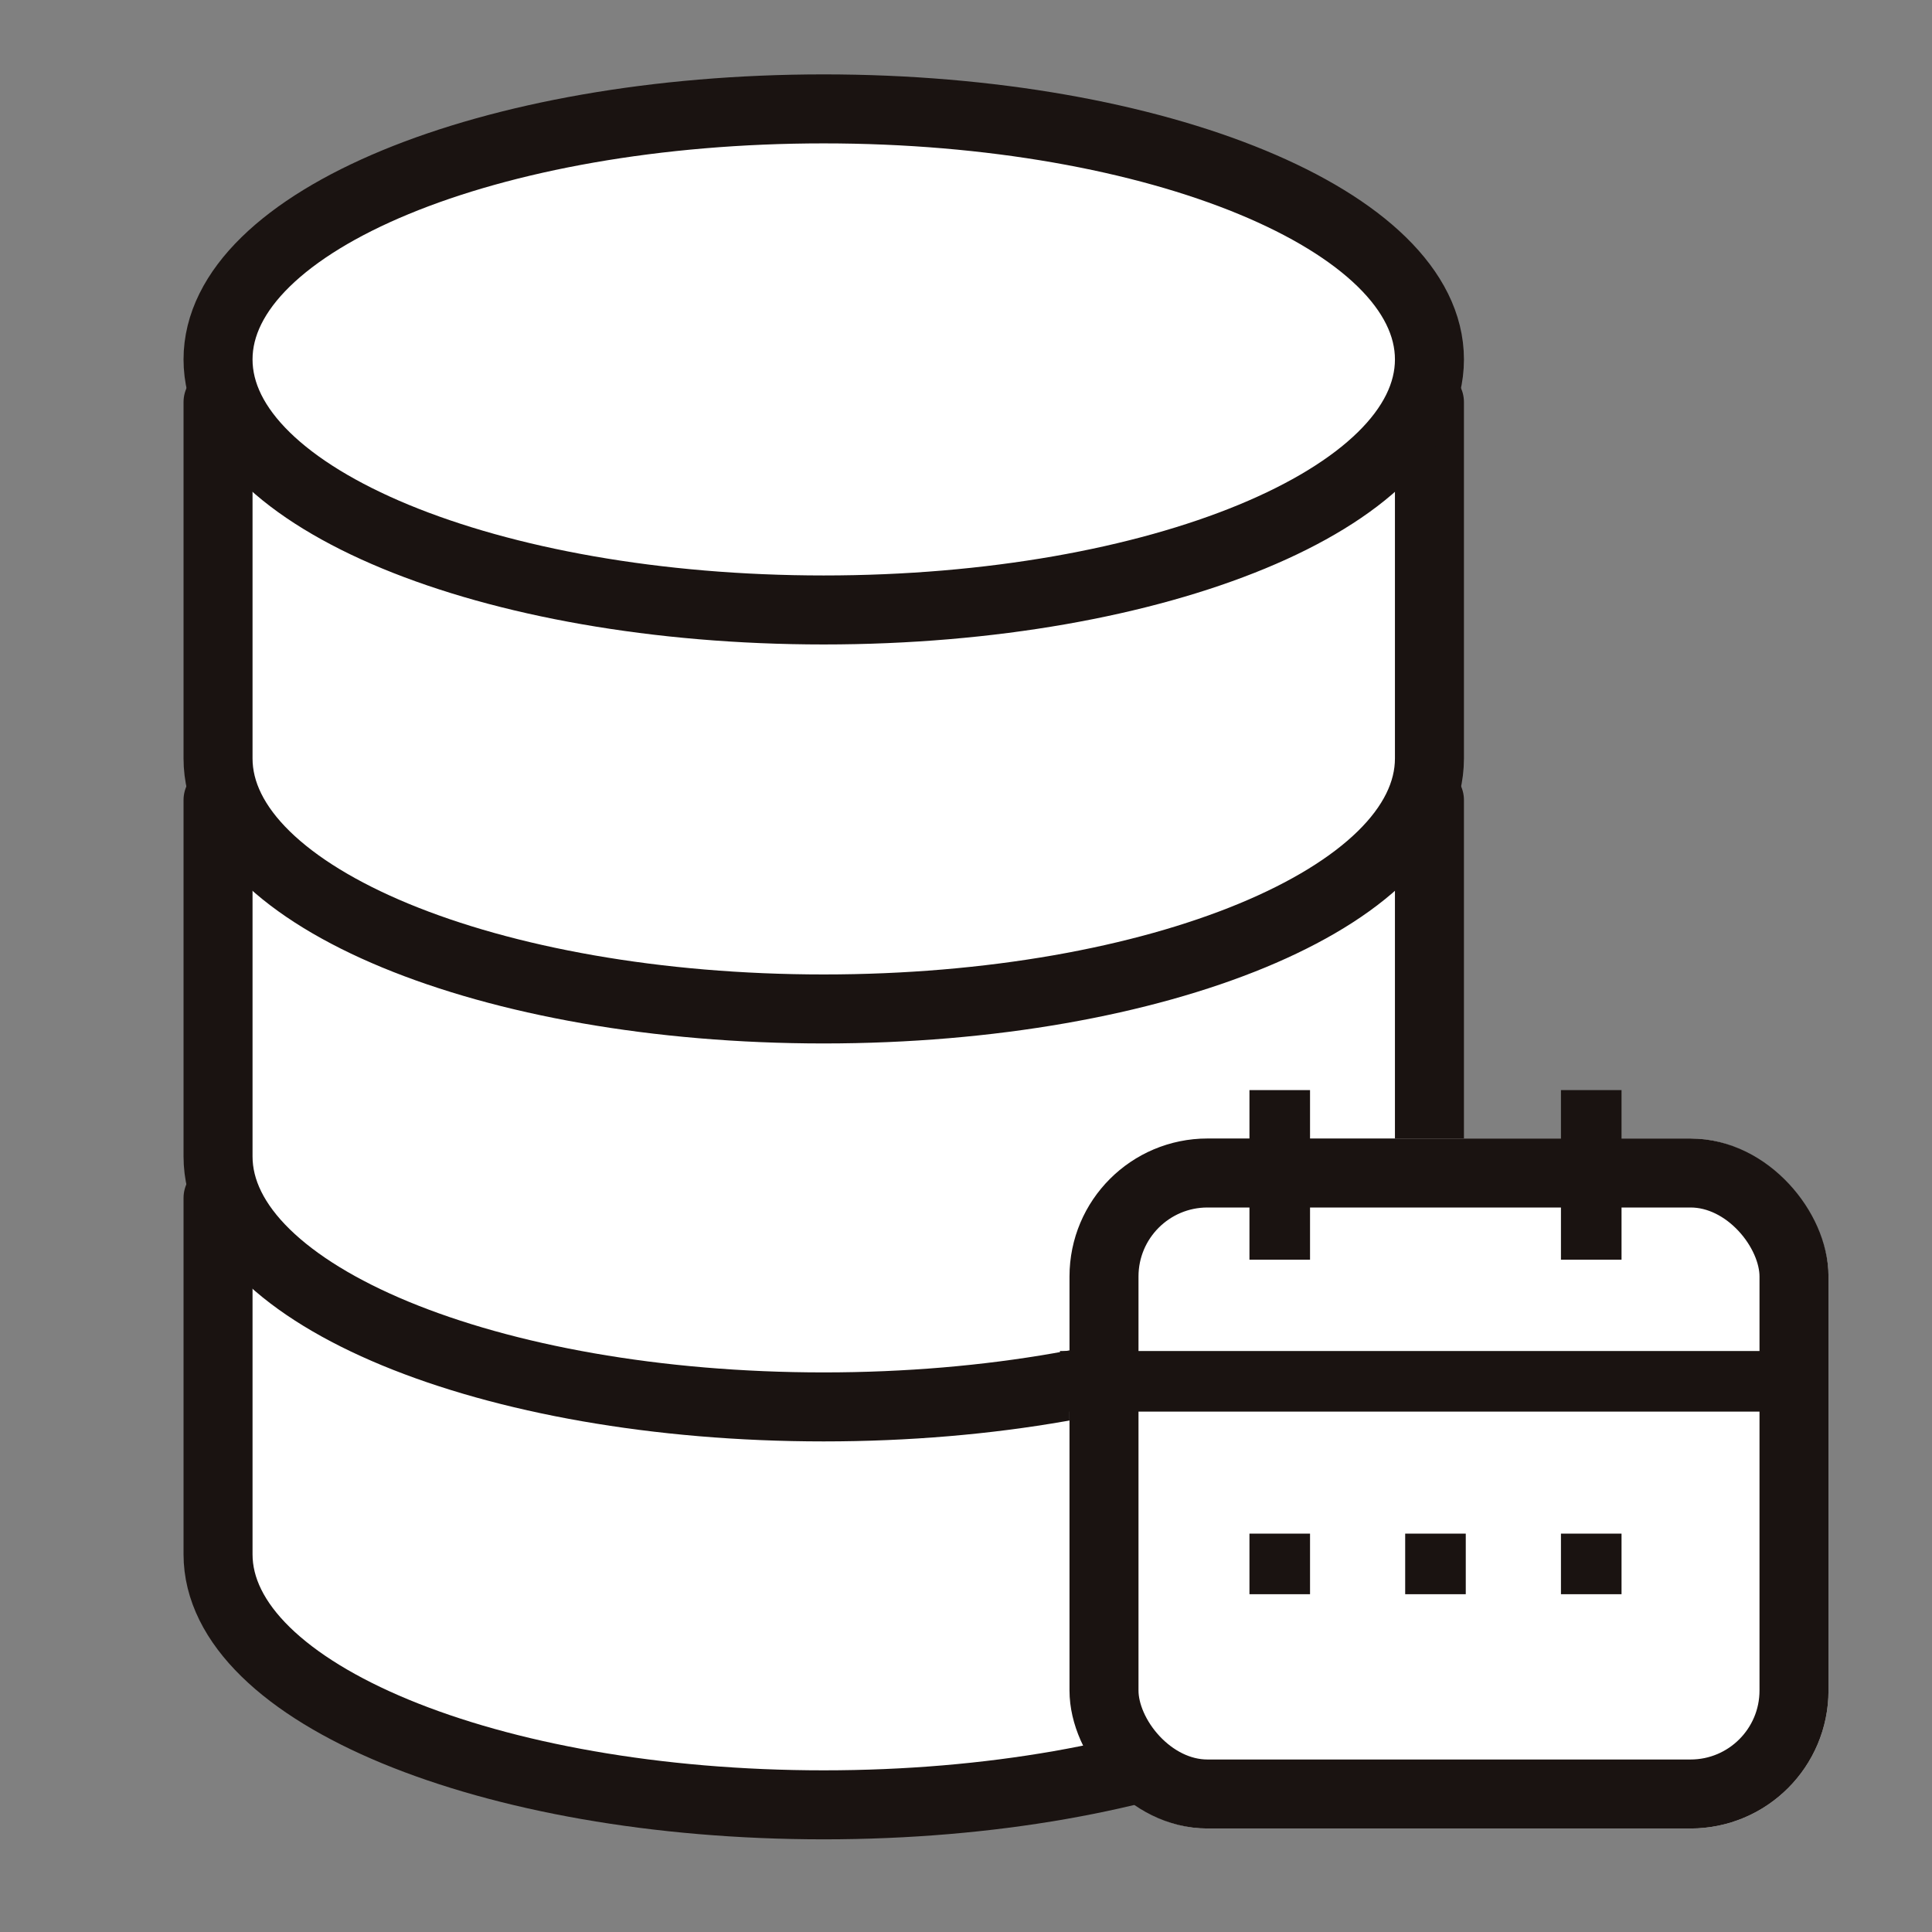 <svg id="_008_icon_56_01_etc_monthly_fee" data-name="008 icon/56/01 etc/monthly fee" xmlns="http://www.w3.org/2000/svg" xmlns:xlink="http://www.w3.org/1999/xlink" width="56" height="56" viewBox="0 0 56 56">
  <rect x="0" y="0" width="56" height="56" fill="#808080" stroke="none"/>
  <defs>
    <clipPath id="clip-path">
      <rect id="사각형_22481" data-name="사각형 22481" width="56" height="56" transform="translate(10278 10279.168)" fill="#d8d8d8" stroke="#000" stroke-width="1"/>
    </clipPath>
  </defs>
  <g id="_008_icon_56_01_etc_monthly_fee-2" data-name="008 icon/56/01 etc/monthly fee" transform="translate(-10278 -10279.168)" clip-path="url(#clip-path)">
    <g id="앞_데이터" transform="translate(10284.32 10282.324)">
      <path id="패스_57787" data-name="패스 57787" d="M773.039,1555.35v10.328c0,4.013-7.861,7.262-17.558,7.262s-17.555-3.249-17.555-7.262V1555.35" transform="translate(-737.926 -1523.782)" fill="#fff" stroke="#1a1311" stroke-linecap="round" stroke-miterlimit="10" stroke-width="2"/>
      <path id="패스_57788" data-name="패스 57788" d="M773.039,1555.35v10.328c0,4.013-7.861,7.262-17.558,7.262s-17.555-3.249-17.555-7.262V1555.35" transform="translate(-737.926 -1535.316)" fill="#fff" stroke="#1a1311" stroke-linecap="round" stroke-miterlimit="10" stroke-width="2"/>
      <path id="패스_57789" data-name="패스 57789" d="M773.039,1555.35v10.328c0,4.013-7.861,7.262-17.558,7.262s-17.555-3.249-17.555-7.262V1555.35" transform="translate(-737.926 -1546.851)" fill="#fff" stroke="#1a1311" stroke-linecap="round" stroke-miterlimit="10" stroke-width="2"/>
      <path id="패스_57790" data-name="패스 57790" d="M773.039,1553.833c0,4.014-7.861,7.262-17.558,7.262s-17.555-3.249-17.555-7.262,7.861-7.262,17.555-7.262S773.039,1549.822,773.039,1553.833Z" transform="translate(-737.926 -1546.571)" fill="#fff" stroke="#1a1311" stroke-linecap="round" stroke-miterlimit="10" stroke-width="2"/>
    </g>
    <g id="그룹_25389" data-name="그룹 25389" transform="translate(10308.724 10310.765)">
      <g id="사각형_22474" data-name="사각형 22474" transform="translate(0.276 1.403)" fill="#fff" stroke="#1a1311" stroke-width="2">
        <rect width="22" height="20" rx="4" stroke="none"/>
        <rect x="1" y="1" width="20" height="18" rx="3" fill="none"/>
      </g>
      <rect id="사각형_22475" data-name="사각형 22475" width="21.945" height="1.756" transform="translate(0 7.563)" fill="#1a1311"/>
      <rect id="사각형_22476" data-name="사각형 22476" width="4.916" height="1.756" transform="translate(16.277 0) rotate(90)" fill="#1a1311"/>
      <rect id="사각형_22477" data-name="사각형 22477" width="4.916" height="1.756" transform="translate(7.248 0) rotate(90)" fill="#1a1311"/>
      <rect id="사각형_22478" data-name="사각형 22478" width="1.756" height="1.756" transform="translate(7.248 12.856) rotate(90)" fill="#1a1311"/>
      <rect id="사각형_22479" data-name="사각형 22479" width="1.756" height="1.756" transform="translate(11.762 12.856) rotate(90)" fill="#1a1311"/>
      <rect id="사각형_22480" data-name="사각형 22480" width="1.756" height="1.756" transform="translate(16.277 12.856) rotate(90)" fill="#1a1311"/>
    </g>
  </g>
</svg>
